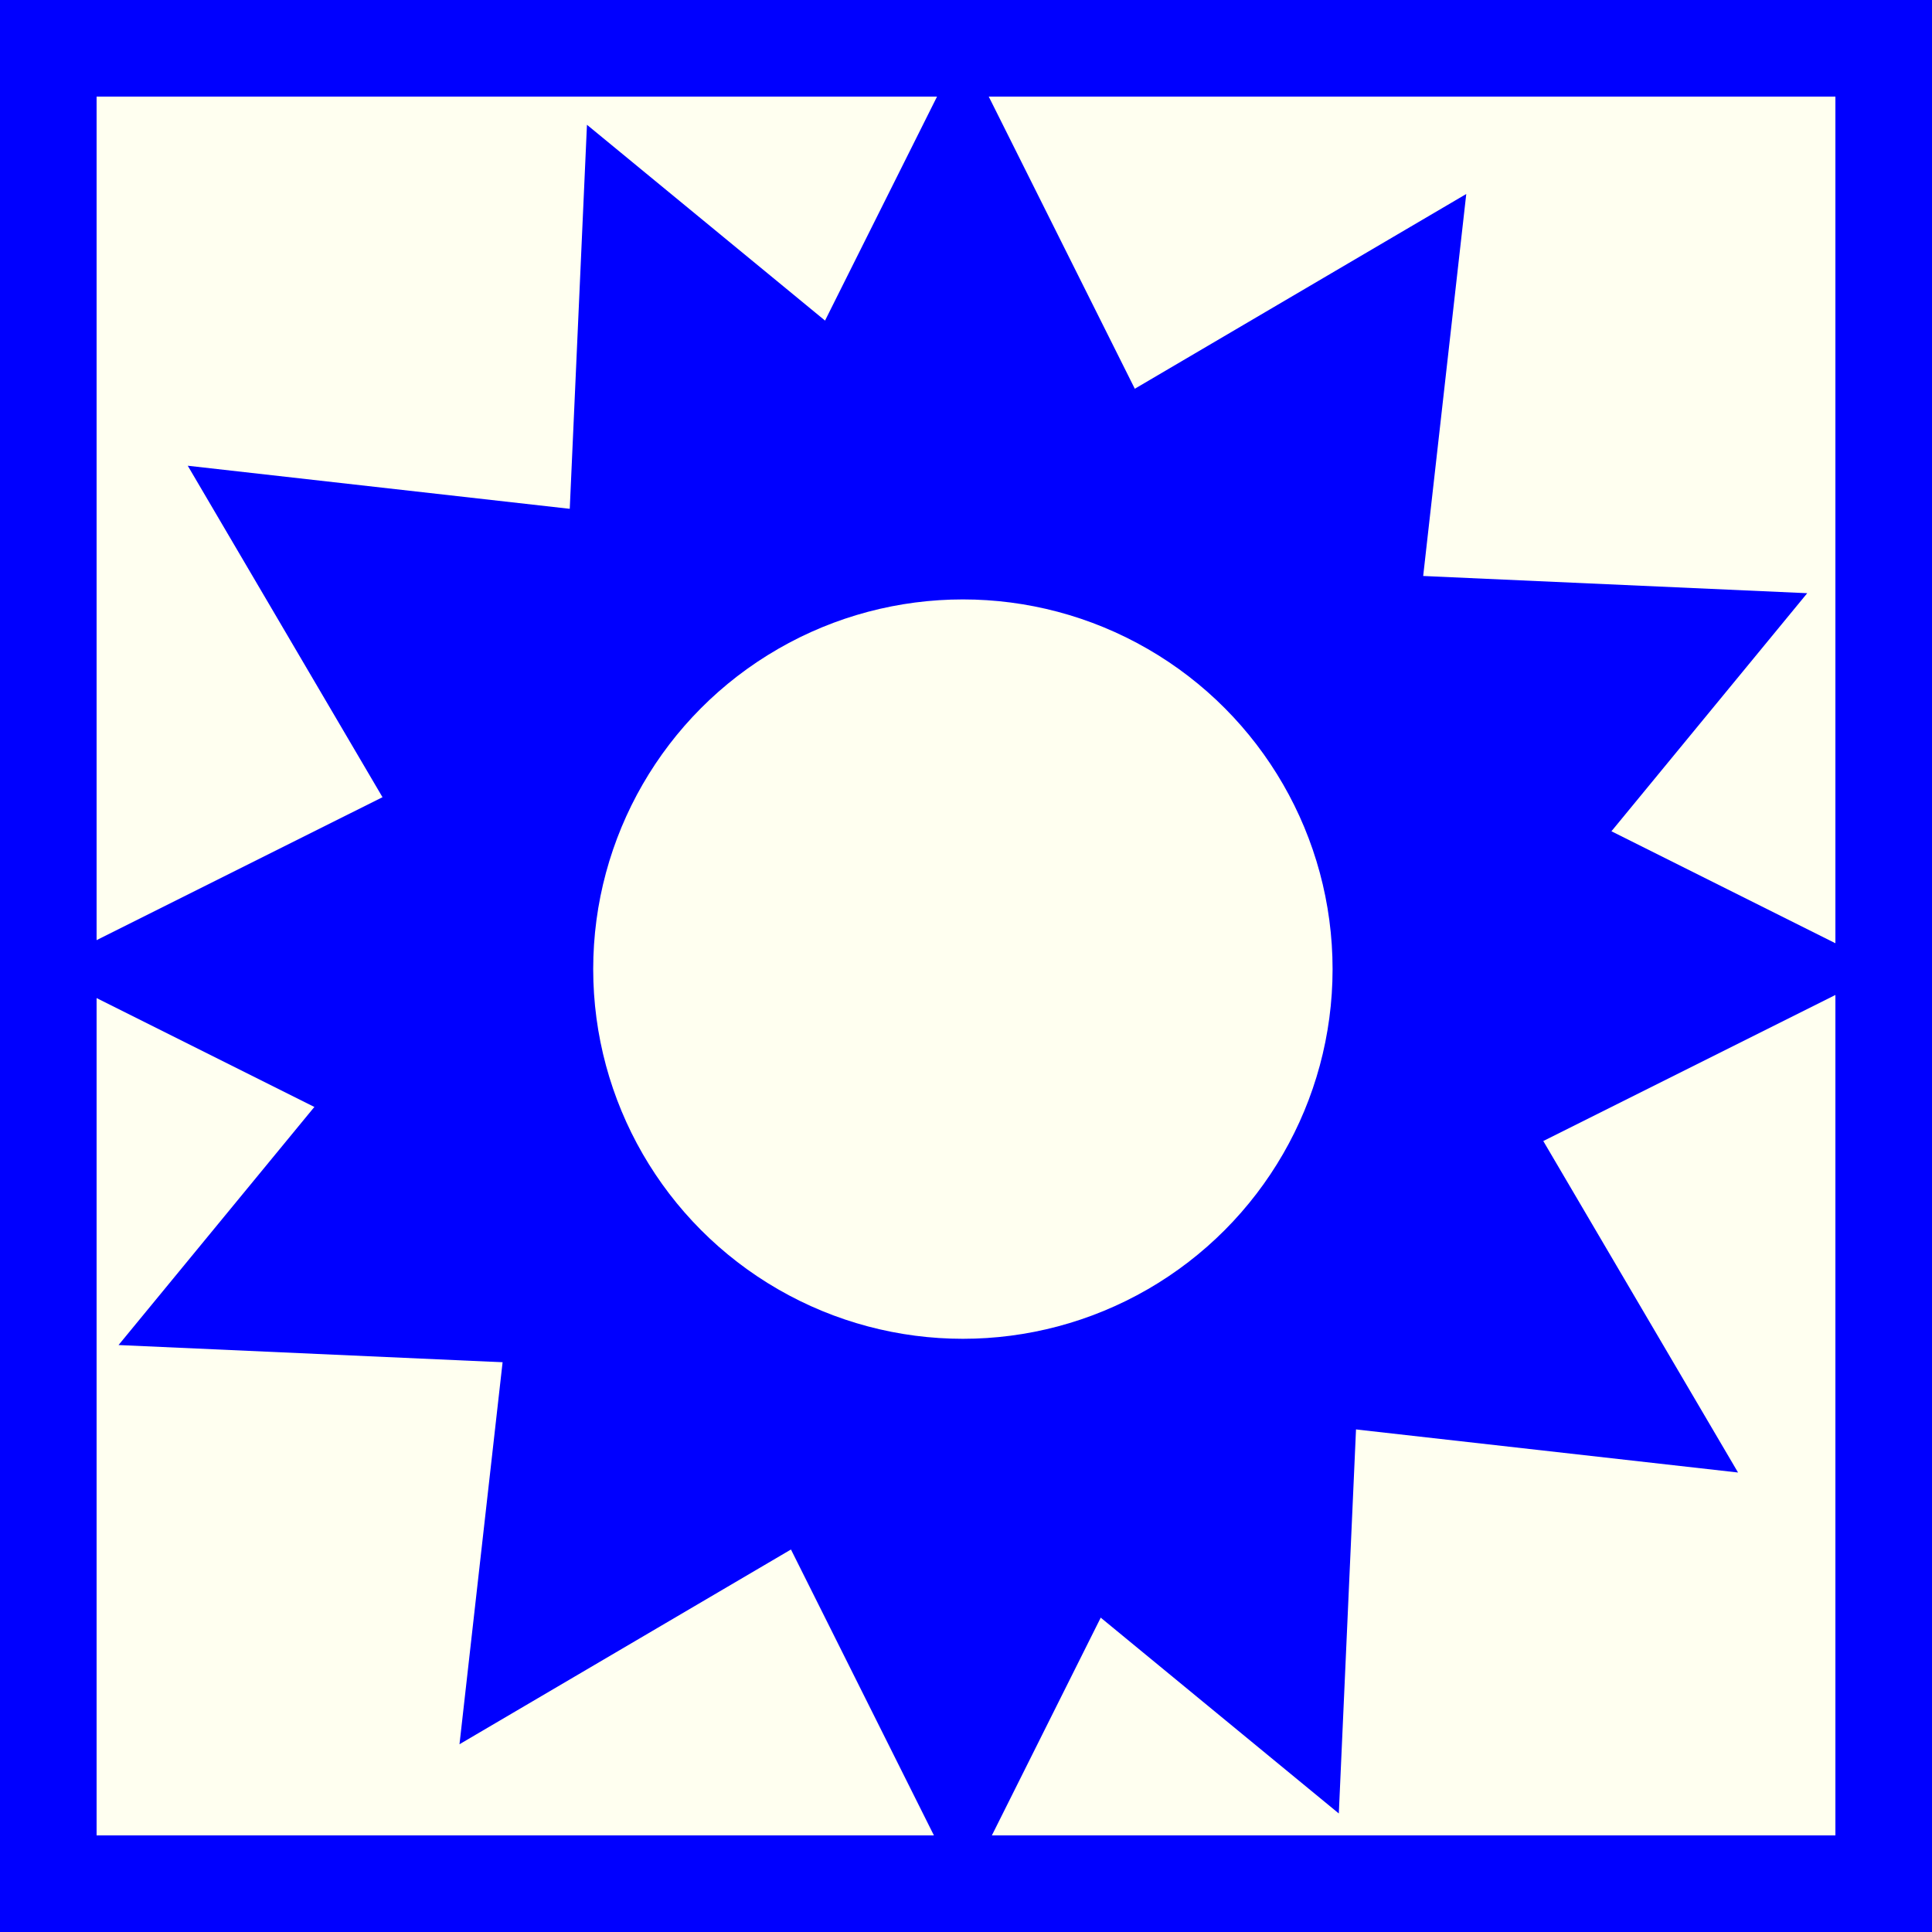 <?xml version="1.0" encoding="utf-8"?>
<!-- Generator: Adobe Illustrator 15.0.0, SVG Export Plug-In . SVG Version: 6.00 Build 0)  -->
<!DOCTYPE svg PUBLIC "-//W3C//DTD SVG 1.1//EN" "http://www.w3.org/Graphics/SVG/1.1/DTD/svg11.dtd">
<svg version="1.1" id="Ebene_1" xmlns="http://www.w3.org/2000/svg" xmlns:xlink="http://www.w3.org/1999/xlink" x="0px" y="0px"
	 width="100px" height="100px" viewBox="0 0 100 100" enable-background="new 0 0 100 100" xml:space="preserve">
<rect fill="#0000FF" width="100" height="100"/>
<polygon fill="#FFFFF0" points="5,5 95,5 95,95 5,95 "/>
<g>
	<path fill="#0000FF" d="M49.839,50.161l9.567-28.703L49.839,2.323l-9.568,19.135L49.839,50.161"/>
</g>
<g transform="rotate(33,50,50)">
	<path fill="#0000FF" d="M49.953,50.223l9.568-28.703L49.953,2.385L40.386,21.52L49.953,50.223"/>
</g>
<g transform="rotate(66,50,50)">
	<path fill="#0000FF" d="M50.082,50.213L59.65,21.51L50.082,2.374l-9.568,19.137L50.082,50.213"/>
</g>
<g transform="rotate(90,50,50)">
	<path fill="#0000FF" d="M50.161,50.161l9.567-28.703L50.161,2.322l-9.567,19.136L50.161,50.161"/>
</g>
<g transform="rotate(123,50,50)">
	<path fill="#0000FF" d="M50.223,50.047l9.569-28.704L50.223,2.207l-9.568,19.137L50.223,50.047"/>
</g>
<g transform="rotate(156,50,50)">
	<path fill="#0000FF" d="M50.213,49.918l9.568-28.703L50.213,2.078l-9.568,19.137L50.213,49.918"/>
</g>
<g transform="rotate(180,50,50)">
	<path fill="#0000FF" d="M50.161,49.839l9.568-28.703L50.161,2l-9.567,19.136L50.161,49.839"/>
</g>
<g transform="rotate(213,50,50)">
	<path fill="#0000FF" d="M50.047,49.777l9.568-28.703L50.048,1.938L40.48,21.074L50.047,49.777"/>
</g>
<g transform="rotate(246,50,50)">
	<path fill="#0000FF" d="M49.918,49.787l9.568-28.703L49.918,1.948L40.35,21.084L49.918,49.787"/>
</g>
<g transform="rotate(270,50,50)">
	<path fill="#0000FF" d="M49.839,49.839l9.567-28.704L49.839,2l-9.567,19.135L49.839,49.839"/>
</g>
<g transform="rotate(303,50,50)">
	<path fill="#0000FF" d="M49.777,49.953l9.568-28.703L49.777,2.114L40.209,21.25L49.777,49.953"/>
</g>
<g transform="rotate(336,50,50)">
	<path fill="#0000FF" d="M49.787,50.082l9.568-28.703L49.787,2.243l-9.568,19.136L49.787,50.082"/>
</g>
<circle fill="#FFFFF0" cx="49.839" cy="50.161" r="19.135"/>
</svg>
